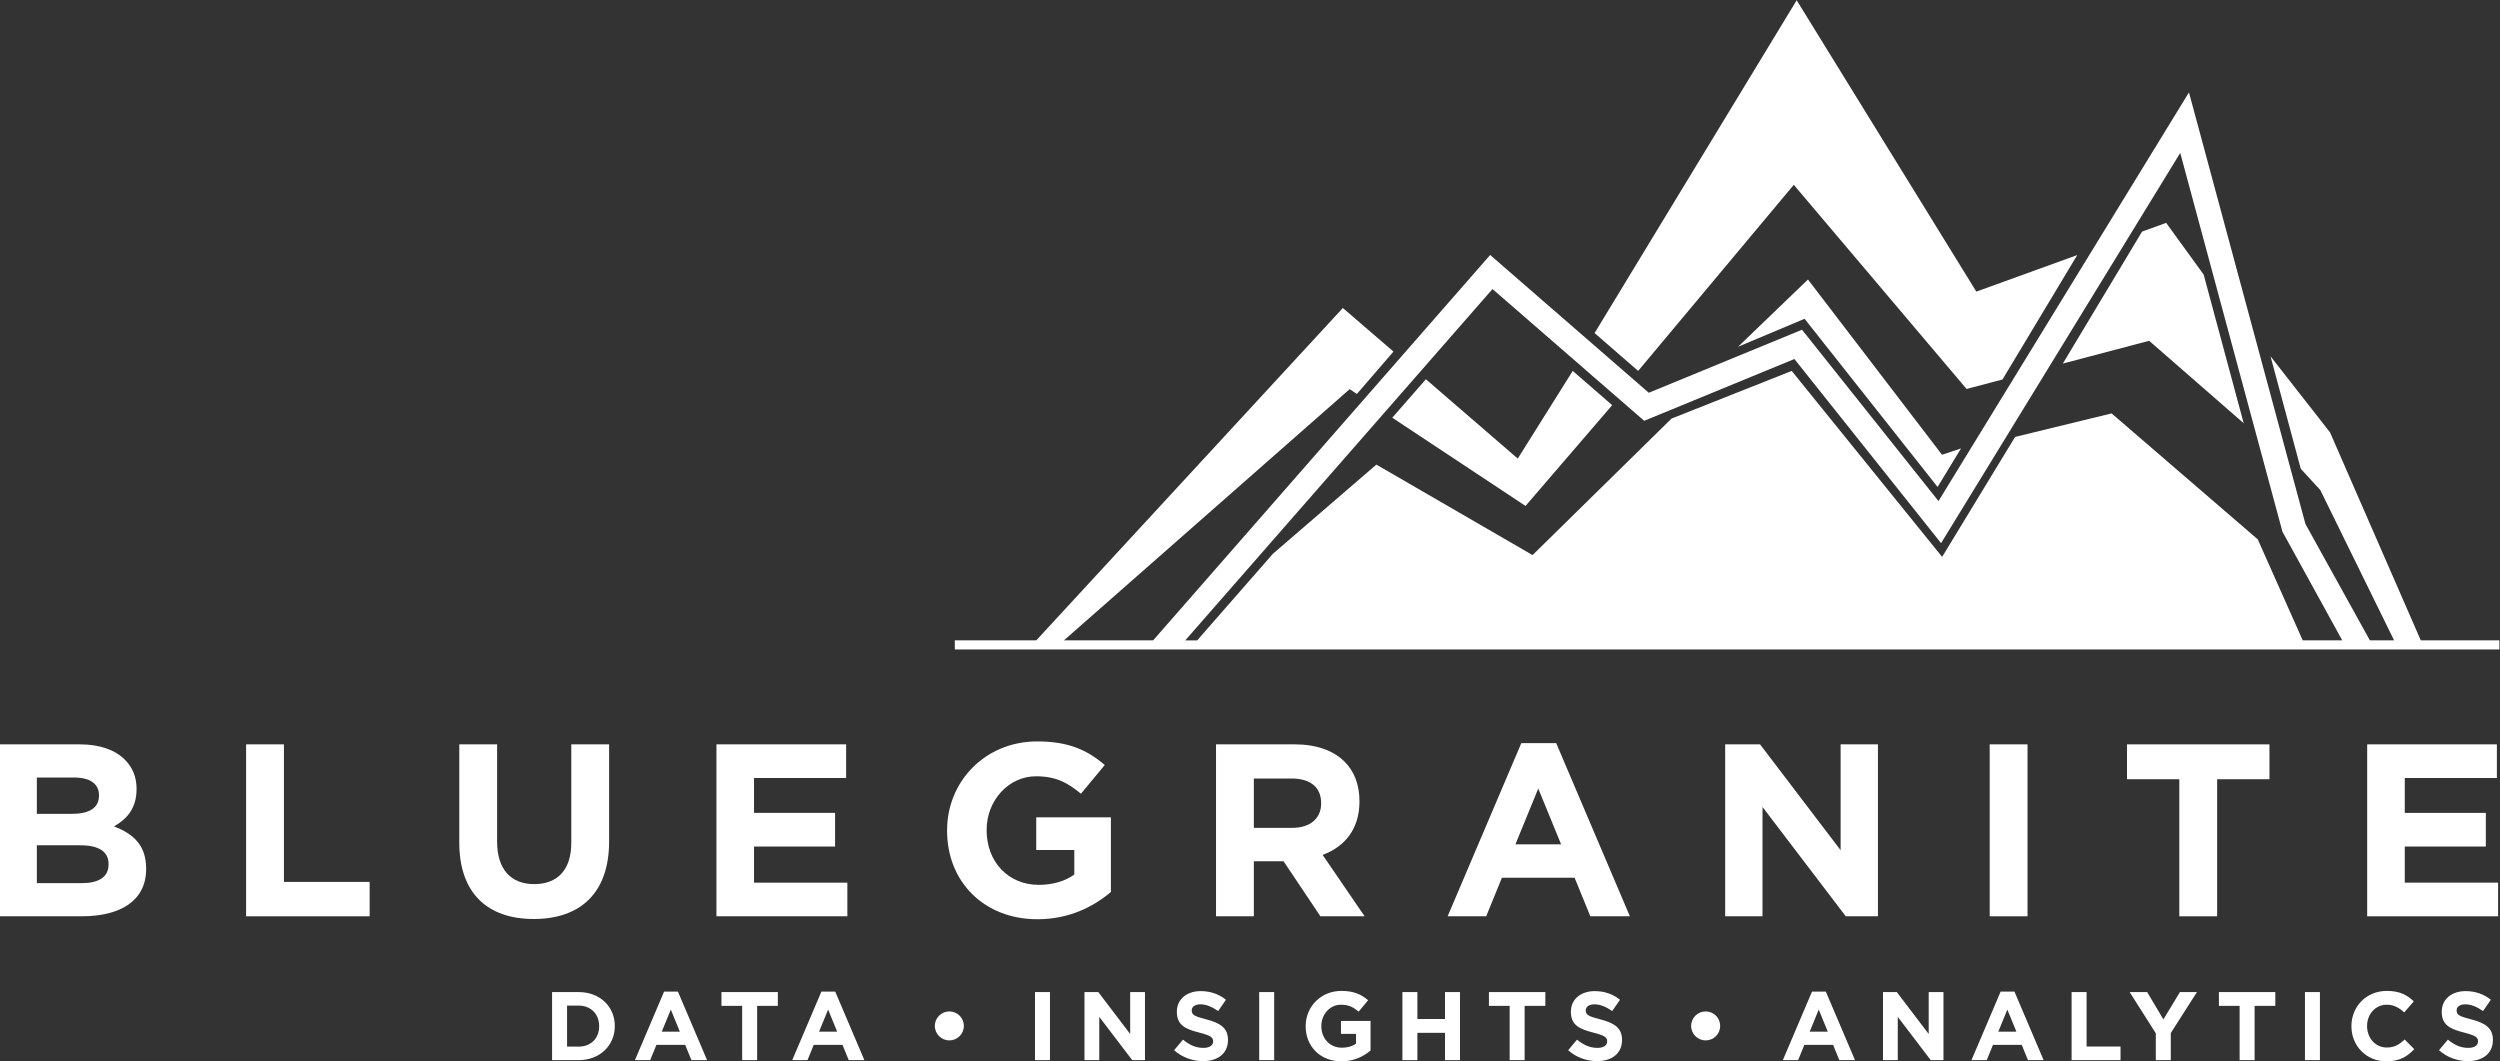 <?xml version="1.0" encoding="UTF-8" standalone="no"?>
<svg
   xmlns:dc="http://purl.org/dc/elements/1.1/"
   xmlns:cc="http://creativecommons.org/ns#"
   xmlns:rdf="http://www.w3.org/1999/02/22-rdf-syntax-ns#"
   xmlns:svg="http://www.w3.org/2000/svg"
   xmlns="http://www.w3.org/2000/svg"
   viewBox="0 0 1469.307 623.76"
   height="623.76"
   width="1469.307"
   xml:space="preserve"
   id="svg2"
   version="1.1"><rect x="0" y="0" width="1469.307" height="623.76" fill="#333333" stroke="none"/><defs
     id="defs6" /><g
     transform="matrix(1.333,0,0,-1.333,0,623.76)"
     id="g10"><g
       transform="scale(0.1)"
       id="g12"><path
         id="path14"
         style="fill:#ffffff;fill-opacity:1;fill-rule:nonzero;stroke:none"
         d="M 355.199,952.43 H 162.438 V 785.602 h 198.179 c 73.625,0 118.016,26.027 118.016,82.32 v 2.129 c 0,50.929 -37.879,82.379 -123.434,82.379 z m 81.207,220.89 c 0,49.77 -38.972,77.94 -109.375,77.94 H 162.438 v -160.22 h 153.765 c 73.652,0 120.203,23.8 120.203,80.09 z M 0,1397.48 h 351.949 c 86.617,0 154.86,-23.8 198.18,-67.12 34.629,-34.68 51.969,-76.91 51.969,-128.93 v -2.13 c 0,-85.55 -45.485,-133.2 -99.641,-163.56 87.715,-33.53 141.871,-84.459 141.871,-186.201 v -2.187 C 644.328,708.738 531.695,639.43 360.617,639.43 H 0 v 758.05" /><path
         id="path16"
         style="fill:#ffffff;fill-opacity:1;fill-rule:nonzero;stroke:none"
         d="m 1085.05,1397.48 h 166.76 V 791.012 h 377.96 V 639.43 h -544.72 v 758.05" /><path
         id="path18"
         style="fill:#ffffff;fill-opacity:1;fill-rule:nonzero;stroke:none"
         d="m 2025.01,964.301 v 433.179 h 166.78 v -428.8 c 0,-123.52 61.74,-187.36 163.51,-187.36 101.8,0 163.53,61.711 163.53,181.942 v 434.218 h 166.78 V 969.719 c 0,-229.578 -128.88,-342.207 -332.47,-342.207 -203.57,0 -328.13,113.718 -328.13,336.789" /><path
         id="path20"
         style="fill:#ffffff;fill-opacity:1;fill-rule:nonzero;stroke:none"
         d="m 3158.86,1397.48 h 571.76 v -148.35 h -406.07 v -153.82 h 357.36 V 947.012 H 3324.55 V 787.781 h 411.49 V 639.43 h -577.18 v 758.05" /><path
         id="path22"
         style="fill:#ffffff;fill-opacity:1;fill-rule:nonzero;stroke:none"
         d="m 4175.7,1016.27 v 2.18 c 0,215.48 167.85,391.99 397.43,391.99 136.45,0 218.75,-36.76 297.82,-103.93 l -105.06,-126.74 c -58.47,48.74 -110.43,76.91 -198.17,76.91 -121.28,0 -217.67,-107.22 -217.67,-236.04 v -2.19 c 0,-138.61 95.3,-240.411 229.59,-240.411 60.63,0 114.79,15.152 157.02,45.461 V 931.809 H 4568.8 V 1075.84 H 4898 V 746.648 c -77.95,-66.027 -185.17,-120.179 -323.78,-120.179 -236.06,0 -398.52,165.679 -398.52,389.801" /><path
         id="path24"
         style="fill:#ffffff;fill-opacity:1;fill-rule:nonzero;stroke:none"
         d="m 5697.18,1029.29 c 81.21,0 127.79,43.32 127.79,107.21 v 2.13 c 0,71.5 -49.81,108.31 -131.04,108.31 h -165.69 v -217.65 z m -335.7,368.19 h 346.53 c 96.39,0 171.11,-27.08 220.92,-76.91 42.22,-42.23 64.98,-101.75 64.98,-173.29 v -2.14 c 0,-122.36 -66.08,-199.269 -162.43,-234.992 L 6016.64,639.43 H 5821.71 L 5659.28,882.031 H 5528.24 V 639.43 h -166.76 v 758.05" /><path
         id="path26"
         style="fill:#ffffff;fill-opacity:1;fill-rule:nonzero;stroke:none"
         d="M 6882.97,956.699 6782.24,1202.58 6681.53,956.699 Z M 6707.52,1402.9 h 153.79 l 324.87,-763.47 h -174.36 l -69.31,170.011 h -320.55 l -69.3,-170.011 h -170.01 l 324.87,763.47" /><path
         id="path28"
         style="fill:#ffffff;fill-opacity:1;fill-rule:nonzero;stroke:none"
         d="m 7606.34,1397.48 h 153.76 l 355.2,-466.71 v 466.71 h 164.6 V 639.43 h -141.87 l -367.1,481.92 V 639.43 h -164.59 v 758.05" /><path
         id="path30"
         style="fill:#ffffff;fill-opacity:1;fill-rule:nonzero;stroke:none"
         d="m 8772.65,1397.48 h 166.76 V 639.43 h -166.76 v 758.05" /><path
         id="path32"
         style="fill:#ffffff;fill-opacity:1;fill-rule:nonzero;stroke:none"
         d="m 9608.65,1243.71 h -230.68 v 153.77 h 628.13 V 1243.71 H 9775.41 V 639.43 h -166.76 v 604.28" /><path
         id="path34"
         style="fill:#ffffff;fill-opacity:1;fill-rule:nonzero;stroke:none"
         d="m 10437,1397.48 h 571.8 v -148.35 h -406.1 v -153.82 h 357.4 V 947.012 h -357.4 V 787.781 h 411.5 V 639.43 H 10437 v 758.05" /><path
         id="path36"
         style="fill:#ffffff;fill-opacity:1;fill-rule:nonzero;stroke:none"
         d="M 2500.19,245.672 V 64.781 h 51 c 54.02,0 90.47,36.438 90.47,89.61 v 0.828 c 0,53.172 -36.45,90.453 -90.47,90.453 z m -66.06,59.617 h 117.06 c 94.32,0 159.52,-64.719 159.52,-149.187 v -0.883 c 0,-84.457 -65.2,-150.059 -159.52,-150.059 H 2434.13 V 305.289" /><path
         id="path38"
         style="fill:#ffffff;fill-opacity:1;fill-rule:nonzero;stroke:none"
         d="m 2997.49,130.801 -39.89,97.32 -39.86,-97.32 z m -69.46,176.629 h 60.87 L 3117.54,5.16 h -69.02 L 3021.08,72.481 H 2894.16 L 2866.72,5.16 h -67.33 L 2928.03,307.43" /><path
         id="path40"
         style="fill:#ffffff;fill-opacity:1;fill-rule:nonzero;stroke:none"
         d="m 3272.21,244.422 h -91.32 v 60.867 h 248.68 v -60.867 h -91.33 V 5.16 h -66.03 V 244.422" /><path
         id="path42"
         style="fill:#ffffff;fill-opacity:1;fill-rule:nonzero;stroke:none"
         d="m 3691.05,130.801 -39.89,97.32 -39.86,-97.32 z m -69.47,176.629 h 60.88 L 3811.09,5.16 h -69.01 L 3714.64,72.481 H 3587.71 L 3560.27,5.16 h -67.32 L 3621.58,307.43" /><path
         id="path44"
         style="fill:#ffffff;fill-opacity:1;fill-rule:nonzero;stroke:none"
         d="m 4121.8,155.629 v 0.891 c 0,35.152 28.75,63.429 63.89,63.429 35.18,0 63.9,-28.277 63.9,-63.429 v -0.891 c 0,-35.141 -28.72,-63.41 -63.9,-63.41 -35.14,0 -63.89,28.269 -63.89,63.41" /><path
         id="path46"
         style="fill:#ffffff;fill-opacity:1;fill-rule:nonzero;stroke:none"
         d="m 4563.31,305.289 h 66.03 V 5.16 h -66.03 V 305.289" /><path
         id="path48"
         style="fill:#ffffff;fill-opacity:1;fill-rule:nonzero;stroke:none"
         d="m 4781.49,305.289 h 60.9 l 140.64,-184.801 v 184.801 h 65.17 V 5.16 h -56.16 L 4846.69,195.941 V 5.16 h -65.2 V 305.289" /><path
         id="path50"
         style="fill:#ffffff;fill-opacity:1;fill-rule:nonzero;stroke:none"
         d="m 5176.73,48.898 39.03,46.711 c 27,-22.301 55.3,-36.41 89.59,-36.41 27.02,0 43.32,10.68 43.32,28.281 v 0.828 c 0,16.773 -10.28,25.3 -60.45,38.171 -60.46,15.461 -99.48,32.18 -99.48,91.75 v 0.891 c 0,54.461 43.74,90.438 105.05,90.438 43.74,0 81.02,-13.7 111.48,-38.11 l -34.31,-49.777 c -26.58,18.43 -52.72,29.617 -78.03,29.617 -25.31,0 -38.58,-11.609 -38.58,-26.187 v -0.832 c 0,-19.739 12.86,-26.188 64.75,-39.469 60.87,-15.832 95.18,-37.699 95.18,-90.031 v -0.828 c 0,-59.621 -45.46,-93.051 -110.21,-93.051 -45.46,0 -91.33,15.828 -127.34,48.008" /><path
         id="path52"
         style="fill:#ffffff;fill-opacity:1;fill-rule:nonzero;stroke:none"
         d="m 5551.83,305.289 h 66.02 V 5.16 h -66.02 V 305.289" /><path
         id="path54"
         style="fill:#ffffff;fill-opacity:1;fill-rule:nonzero;stroke:none"
         d="m 5756.73,154.391 v 0.828 c 0,85.351 66.46,155.222 157.35,155.222 54.03,0 86.62,-14.582 117.92,-41.179 l -41.6,-50.141 c -23.15,19.258 -43.74,30.461 -78.45,30.461 -48.03,0 -86.2,-42.492 -86.2,-93.48 v -0.883 c 0,-54.879 37.75,-95.18 90.91,-95.18 24.01,0 45.44,5.992 62.17,18.02 V 120.91 h -66.46 v 57.02 h 130.36 V 47.59 C 6011.85,21.461 5969.39,0 5914.5,0 5821.04,0 5756.73,65.609 5756.73,154.391" /><path
         id="path56"
         style="fill:#ffffff;fill-opacity:1;fill-rule:nonzero;stroke:none"
         d="m 6183.24,305.289 h 66.05 V 186.512 h 121.77 v 118.777 h 66.03 V 5.16 h -66.03 V 125.641 H 6249.29 V 5.16 h -66.05 V 305.289" /><path
         id="path58"
         style="fill:#ffffff;fill-opacity:1;fill-rule:nonzero;stroke:none"
         d="m 6656.07,244.422 h -91.33 v 60.867 h 248.69 V 244.422 H 6722.1 V 5.16 h -66.03 V 244.422" /><path
         id="path60"
         style="fill:#ffffff;fill-opacity:1;fill-rule:nonzero;stroke:none"
         d="m 6914.11,48.898 39.03,46.711 c 26.99,-22.301 55.29,-36.41 89.61,-36.41 27,0 43.3,10.68 43.3,28.281 v 0.828 c 0,16.773 -10.29,25.3 -60.46,38.171 -60.45,15.461 -99.48,32.18 -99.48,91.75 v 0.891 c 0,54.461 43.74,90.438 105.05,90.438 43.74,0 81.02,-13.7 111.49,-38.11 l -34.32,-49.777 c -26.58,18.43 -52.72,29.617 -78.03,29.617 -25.3,0 -38.58,-11.609 -38.58,-26.187 v -0.832 c 0,-19.739 12.86,-26.188 64.72,-39.469 60.9,-15.832 95.22,-37.699 95.22,-90.031 v -0.828 c 0,-59.621 -45.46,-93.051 -110.21,-93.051 -45.46,0 -91.34,15.828 -127.34,48.008" /><path
         id="path62"
         style="fill:#ffffff;fill-opacity:1;fill-rule:nonzero;stroke:none"
         d="m 7456.37,155.629 v 0.891 c 0,35.152 28.75,63.429 63.89,63.429 35.18,0 63.9,-28.277 63.9,-63.429 v -0.891 c 0,-35.141 -28.72,-63.41 -63.9,-63.41 -35.14,0 -63.89,28.269 -63.89,63.41" /><path
         id="path64"
         style="fill:#ffffff;fill-opacity:1;fill-rule:nonzero;stroke:none"
         d="m 8058.71,130.801 -39.89,97.32 -39.86,-97.32 z m -69.47,176.629 h 60.87 L 8178.76,5.16 h -69.03 L 8082.29,72.481 H 7955.37 L 7927.93,5.16 H 7860.6 L 7989.24,307.43" /><path
         id="path66"
         style="fill:#ffffff;fill-opacity:1;fill-rule:nonzero;stroke:none"
         d="m 8302.14,305.289 h 60.89 l 140.65,-184.801 v 184.801 h 65.16 V 5.16 h -56.15 L 8367.33,195.941 V 5.16 h -65.19 V 305.289" /><path
         id="path68"
         style="fill:#ffffff;fill-opacity:1;fill-rule:nonzero;stroke:none"
         d="m 8890.33,130.801 -39.88,97.32 -39.87,-97.32 z m -69.46,176.629 h 60.87 L 9010.38,5.16 h -69.02 L 8913.92,72.481 H 8786.99 L 8759.55,5.16 h -67.32 L 8820.87,307.43" /><path
         id="path70"
         style="fill:#ffffff;fill-opacity:1;fill-rule:nonzero;stroke:none"
         d="m 9133.74,305.289 h 66.05 V 65.199 h 149.63 V 5.16 H 9133.74 V 305.289" /><path
         id="path72"
         style="fill:#ffffff;fill-opacity:1;fill-rule:nonzero;stroke:none"
         d="m 9505.03,123.52 -115.34,181.769 h 77.17 l 71.6,-120.488 72.89,120.488 h 75.04 L 9571.05,124.77 V 5.16 h -66.02 V 123.52" /><path
         id="path74"
         style="fill:#ffffff;fill-opacity:1;fill-rule:nonzero;stroke:none"
         d="m 9874.55,244.422 h -91.34 v 60.867 h 248.69 v -60.867 h -91.33 V 5.16 h -66.02 V 244.422" /><path
         id="path76"
         style="fill:#ffffff;fill-opacity:1;fill-rule:nonzero;stroke:none"
         d="m 10162.6,305.289 h 66 V 5.16 h -66 V 305.289" /><path
         id="path78"
         style="fill:#ffffff;fill-opacity:1;fill-rule:nonzero;stroke:none"
         d="m 10367.5,154.391 v 0.828 c 0,85.351 64.3,155.222 156.5,155.222 56.6,0 90.4,-18.839 118.3,-46.281 l -42,-48.48 c -23.2,21.031 -46.7,33.902 -76.8,33.902 -50.6,0 -87,-42.031 -87,-93.48 v -0.883 c 0,-51.438 35.6,-94.348 87,-94.348 34.3,0 55.4,13.75 78.9,35.199 l 42.1,-42.488 C 10613.6,20.57 10579.3,0 10521.4,0 c -88.3,0 -153.9,68.16 -153.9,154.391" /><path
         id="path80"
         style="fill:#ffffff;fill-opacity:1;fill-rule:nonzero;stroke:none"
         d="m 10753.7,48.898 39,46.711 c 27,-22.301 55.3,-36.41 89.7,-36.41 27,0 43.3,10.68 43.3,28.281 v 0.828 c 0,16.773 -10.3,25.3 -60.5,38.171 -60.5,15.461 -99.5,32.18 -99.5,91.75 v 0.891 c 0,54.461 43.8,90.438 105.1,90.438 43.7,0 81,-13.7 111.5,-38.11 l -34.4,-49.777 c -26.5,18.43 -52.7,29.617 -78,29.617 -25.3,0 -38.6,-11.609 -38.6,-26.187 v -0.832 c 0,-19.739 12.9,-26.188 64.8,-39.469 60.8,-15.832 95.2,-37.699 95.2,-90.031 v -0.828 c 0,-59.621 -45.5,-93.051 -110.2,-93.051 -45.5,0 -91.4,15.828 -127.4,48.008" /><path
         id="path82"
         style="fill:#ffffff;fill-opacity:1;fill-rule:nonzero;stroke:none"
         d="m 7908.86,3864.51 761.82,-900.06 158.32,41.77 329.62,548.54 -444.93,-161.14 -792.08,1284.59 -891.03,-1467.35 192.09,-166.84 686.19,820.49" /><path
         id="path84"
         style="fill:#ffffff;fill-opacity:1;fill-rule:nonzero;stroke:none"
         d="m 9892.5,2813.36 -176.53,655.45 -165.36,227.92 -106.21,-38.46 -349.3,-581.84 380.5,100.4 416.9,-363.47" /><path
         id="path86"
         style="fill:#ffffff;fill-opacity:1;fill-rule:nonzero;stroke:none"
         d="m 7108.1,2892.99 -173.87,151.03 -242.43,-386.51 -405.02,349.74 -148.26,-169.55 587.56,-389.02 382.02,444.31" /><path
         id="path88"
         style="fill:#ffffff;fill-opacity:1;fill-rule:nonzero;stroke:none"
         d="m 6580.45,3404.98 668.85,-580.95 662.26,272.48 646.67,-811.89 1054.52,1720.59 450.65,-1670.13 263.7,-479.06 h -174.3 l -198.23,445.22 -644.5,555.47 -425.48,-103.73 -321.68,-528.87 -663.18,819.91 -529.87,-210.06 -612.77,-601.92 -688.62,398.95 -456.34,-393.33 -333.75,-381.64 h -52.49 z m 4092.85,-1548.96 -400.1,916.95 -262.4,335.48 133.4,-496.11 86,-93.38 325.4,-662.94 h -106.7 l -284.2,513.12 -513.5,1902.88 -1104.37,-1801.92 -601.78,755.55 -675.5,-278.01 -699.41,607.52 -1485.93,-1699.14 h -393.32 l 1259.73,1107.59 31.91,-21.18 161.28,186.84 -223.24,192.19 -1351.62,-1465.44 h -359.17 v -39.99 h 6810.02 v 39.99 h -346.5" /><path
         id="path90"
         style="fill:#ffffff;fill-opacity:1;fill-rule:nonzero;stroke:none"
         d="m 7663.12,3150.55 293.26,123.3 586.53,-741.49 103.31,169.96 -83.89,-27.9 -590.95,772.6 -308.26,-296.47" /></g></g></svg>